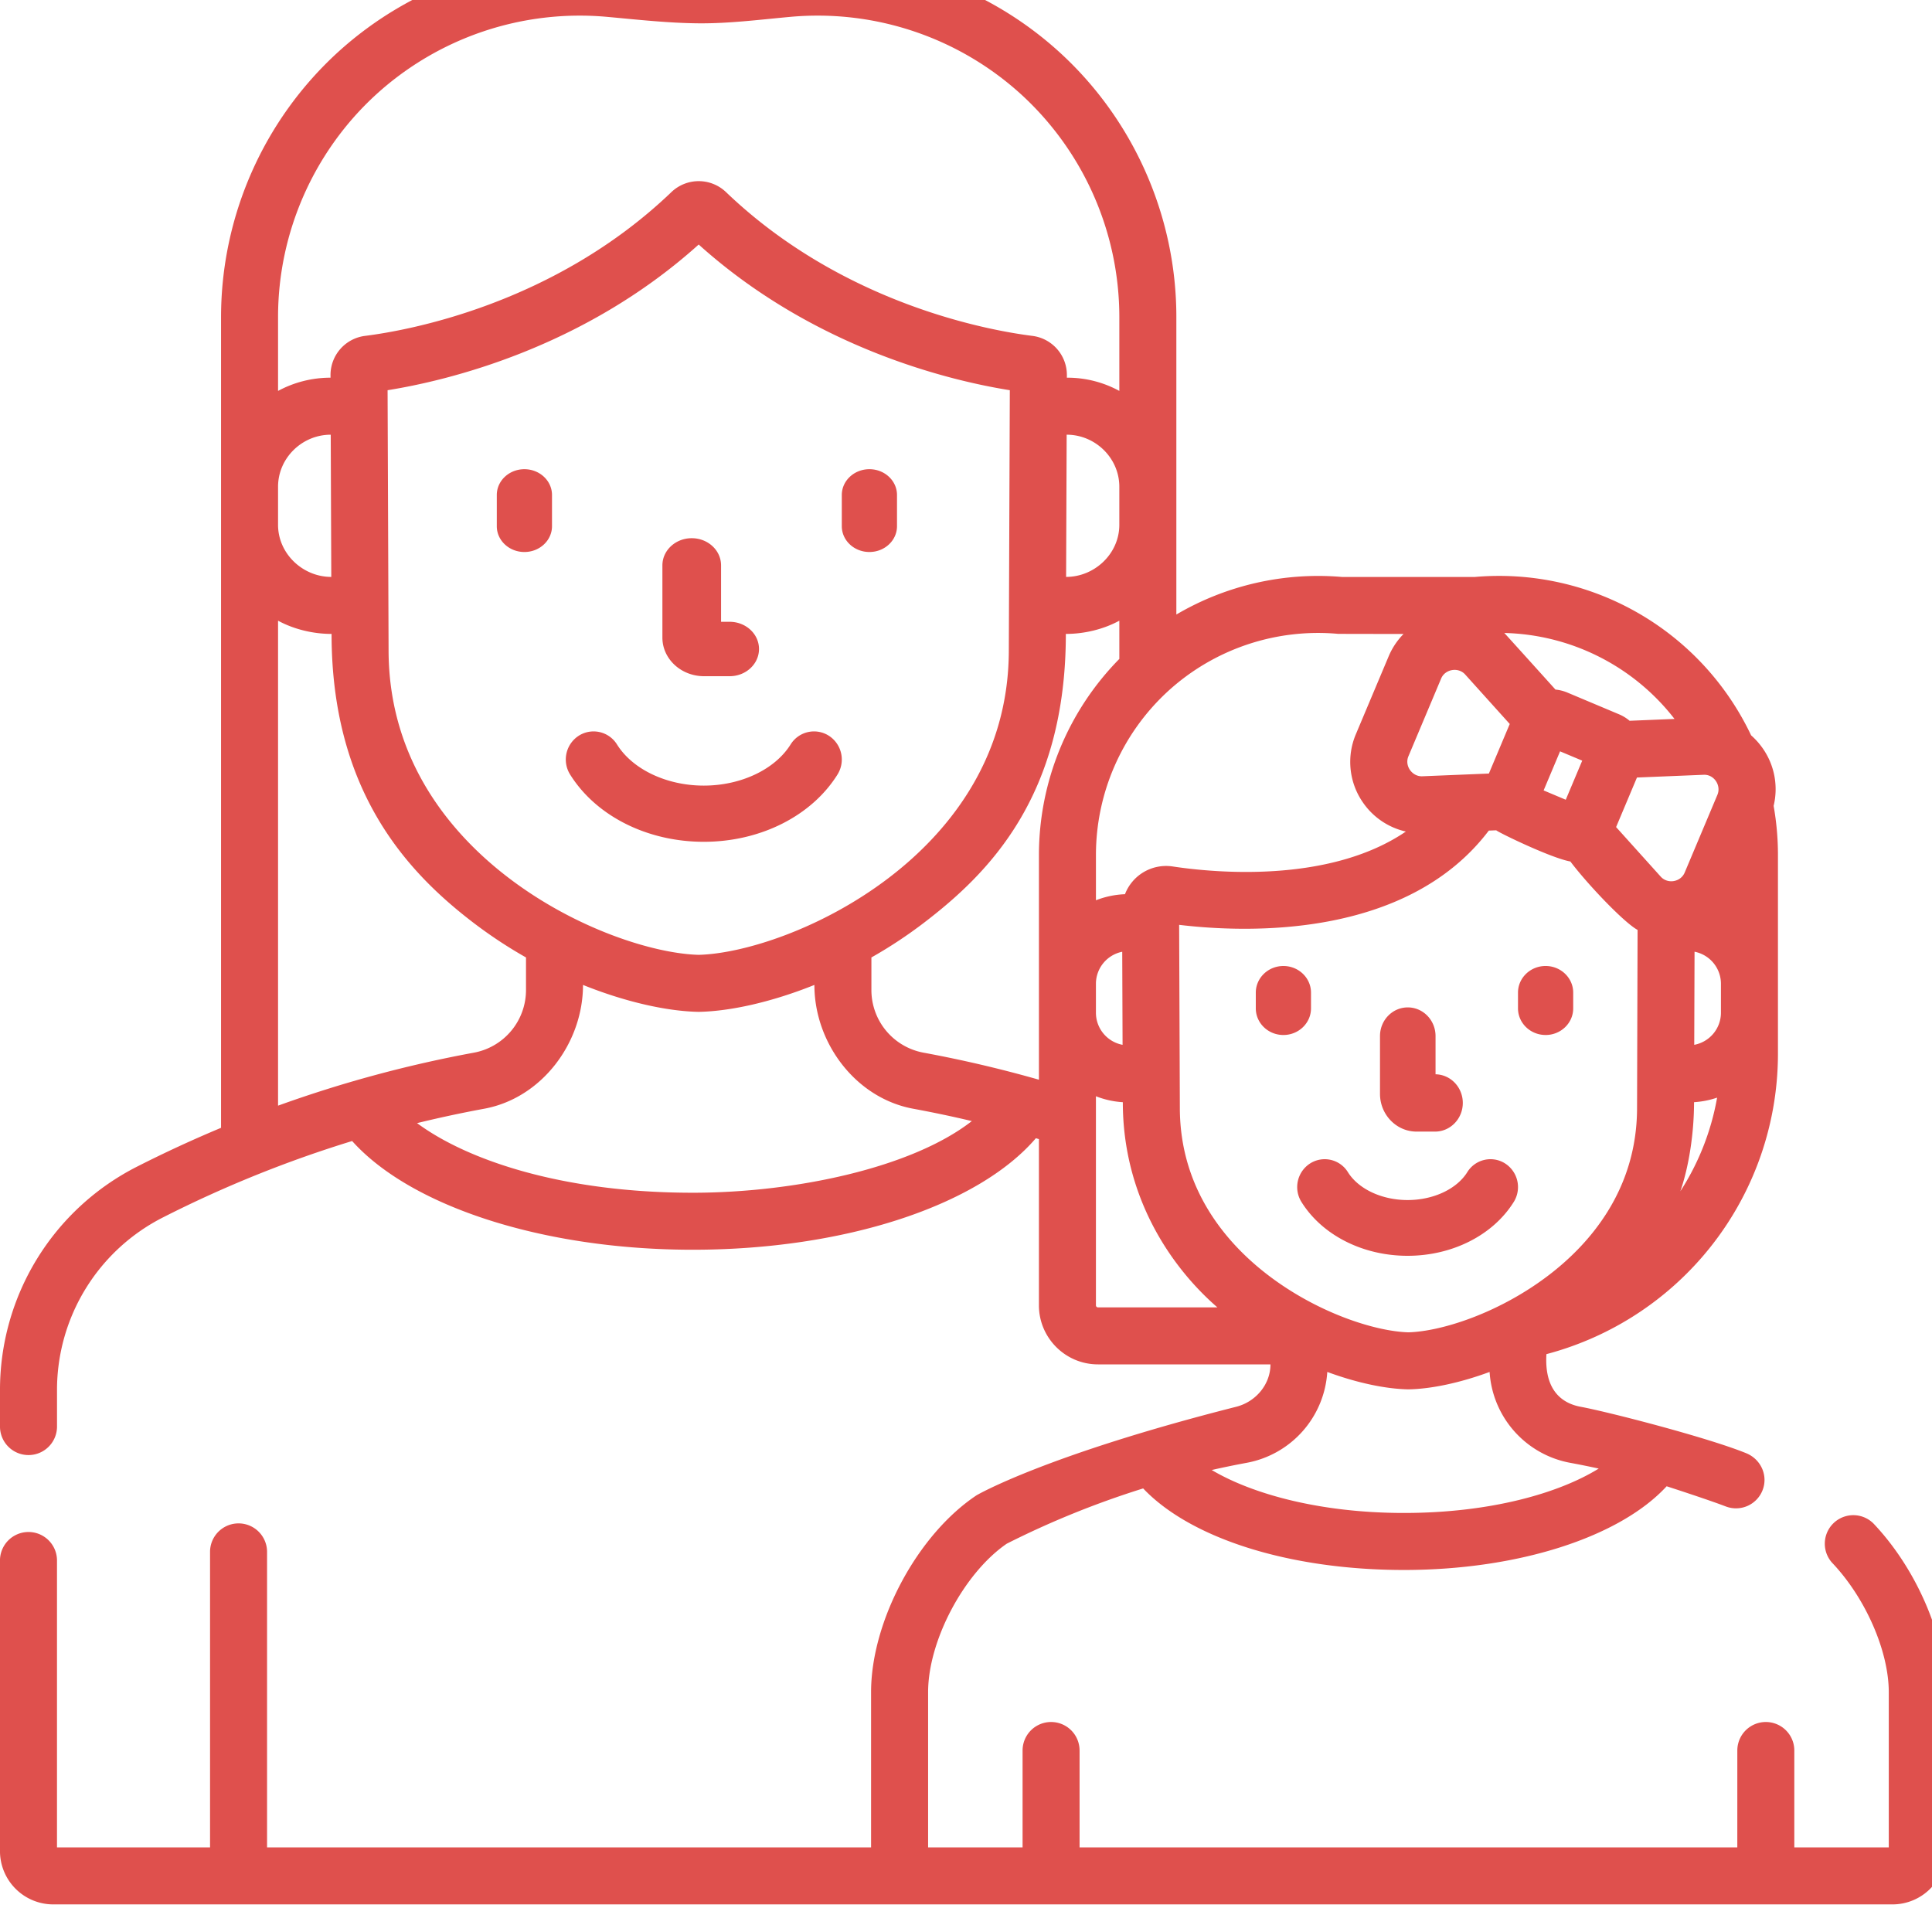 <svg width="140" height="140" xmlns="http://www.w3.org/2000/svg"><g fill="#DF504D" fill-rule="evenodd"><path d="M51.015 49h1.86C54.047 49 55 48.118 55 47.03c0-1.089-.952-1.972-2.126-1.972h-.623v-4.087c0-1.09-.95-1.971-2.125-1.971-1.174 0-2.126.882-2.126 1.97v5.236C48 47.746 49.352 49 51.015 49zM60.688 56.124a2.05 2.05 0 0 0-.624-2.808 1.997 1.997 0 0 0-2.775.632c-1.132 1.81-3.6 2.98-6.29 2.98-2.687 0-5.156-1.17-6.288-2.98a1.997 1.997 0 0 0-2.775-.632 2.05 2.05 0 0 0-.624 2.808C43.192 59.132 46.904 61 50.999 61c4.097 0 7.809-1.868 9.69-4.876zM63 40c1.105 0 2-.836 2-1.87v-2.26c0-1.034-.895-1.87-2-1.87-1.104 0-2 .836-2 1.87v2.26c0 1.034.896 1.87 2 1.87zM38 34c-1.105 0-2 .836-2 1.87v2.26c0 1.034.895 1.87 2 1.87 1.104 0 2-.836 2-1.87v-2.26c0-1.034-.896-1.87-2-1.87zM102.651 82h1.336c1.112 0 2.013-.93 2.013-2.077 0-1.134-.881-2.056-1.975-2.076v-2.77c0-1.148-.901-2.077-2.012-2.077-1.112 0-2.013.93-2.013 2.077v4.188c0 1.507 1.19 2.735 2.651 2.735zM109.691 87.1a2.037 2.037 0 0 0-.618-2.787 1.975 1.975 0 0 0-2.748.626c-.766 1.228-2.463 2.021-4.326 2.021-1.86 0-3.558-.793-4.324-2.02a1.975 1.975 0 0 0-2.748-.627 2.037 2.037 0 0 0-.618 2.787c1.501 2.406 4.447 3.9 7.69 3.9 3.244 0 6.19-1.495 7.692-3.9zM112 75c1.104 0 2-.864 2-1.931V71.93c0-1.066-.896-1.931-2-1.931-1.105 0-2 .865-2 1.931v1.138c0 1.067.895 1.931 2 1.931zM95 73.069V71.93C95 70.865 94.104 70 93 70c-1.105 0-2 .865-2 1.931v1.138c0 1.067.895 1.931 2 1.931 1.104 0 2-.864 2-1.931z"/><path d="M135.746 110.386a2.067 2.067 0 0 0-2.993 2.848c2.424 2.545 4.115 6.406 4.115 9.39v11.245h-6.845v-7.021a2.065 2.065 0 1 0-4.13 0l-.001 7.021H78.23v-7.021a2.065 2.065 0 1 0-4.13 0v7.021h-6.846v-11.246c0-3.736 2.599-8.63 5.697-10.76 3.17-1.601 6.49-2.946 9.886-4.006 3.447 3.63 10.61 5.909 18.898 5.909 8.307 0 15.65-2.389 19.036-6.065.026.007 2.916.939 4.292 1.464a2.067 2.067 0 0 0 2.665-1.194c.407-1.066-.137-2.237-1.194-2.667-2.809-1.143-10.01-2.997-11.992-3.363-1.438-.266-2.637-1.28-2.482-3.815a22.55 22.55 0 0 0 11.257-7.007 22.51 22.51 0 0 0 5.52-14.772v-14.4c0-1.183-.105-2.375-.313-3.552a5.145 5.145 0 0 0-.783-4.157 5.25 5.25 0 0 0-.848-.952 20.209 20.209 0 0 0-20.009-11.478h-9.646a20.274 20.274 0 0 0-11.995 2.723V22.967c0-7.28-3.084-14.27-8.46-19.177a26.029 26.029 0 0 0-19.867-6.684c-2.096.19-4.195.388-6.3.416-2.1.029-4.183-.225-6.271-.416A26.022 26.022 0 0 0 24.478 3.79a26.021 26.021 0 0 0-8.46 19.177v58.759a90.192 90.192 0 0 0-6.044 2.791A18.138 18.138 0 0 0 0 100.764v2.655a2.066 2.066 0 0 0 4.131 0v-2.655a14.025 14.025 0 0 1 7.713-12.563 85.716 85.716 0 0 1 13.673-5.518c4.275 4.761 13.883 7.878 24.685 7.878 11.007 0 20.677-3.196 24.862-8.081l.22.065v12.043c0 2.36 1.92 4.28 4.28 4.28h12.498c0 1.454-1.065 2.713-2.482 3.072-13.778 3.494-18.757 6.375-18.824 6.42-4.281 2.853-7.635 9.118-7.635 14.263v11.246H19.352v-21.458a2.066 2.066 0 0 0-4.131 0v21.458H4.13v-20.834a2.066 2.066 0 0 0-4.131 0v21.107A3.863 3.863 0 0 0 3.858 138h133.284a3.863 3.863 0 0 0 3.858-3.858v-11.519c0-4.018-2.112-8.936-5.254-12.237zM91.889 92.4c-2.917-2.228-6.393-6.14-6.393-12.133l-.051-13.249c4.884.586 16.488 1.02 22.44-6.83l.537-.021c.228.191 4 2.018 5.373 2.26 1.255 1.663 3.892 4.43 4.87 4.958l-.038 12.89c0 5.985-3.477 9.897-6.394 12.125-3.61 2.76-7.79 4.08-10.172 4.145-2.382-.065-6.561-1.385-10.172-4.145zm10.17-37.596l2.373-5.638c.288-.683 1.243-.842 1.738-.292l3.232 3.588-1.512 3.592-4.826.198c-.728.03-1.3-.747-1.005-1.448zm16.561 1.538l4.827-.198c.754-.041 1.292.765 1.005 1.448l-2.373 5.637c-.292.694-1.237.85-1.738.294l-3.232-3.59 1.511-3.59zm4.173 12.623a2.37 2.37 0 0 1 1.913 2.324v2.096a2.37 2.37 0 0 1-1.935 2.327l.022-6.747zm-9.332-11.013l-1.604-.675 1.192-2.832 1.605.674-1.193 2.833zm8.304 28.371c.62-1.79.992-4.211.992-6.454h.002a6.45 6.45 0 0 0 1.669-.33 18.383 18.383 0 0 1-2.663 6.784zm-.424-34.227l-3.254.134a2.978 2.978 0 0 0-.767-.47l-3.732-1.57a2.957 2.957 0 0 0-.873-.221s-3.627-4.024-3.707-4.101a16.086 16.086 0 0 1 12.333 6.228zM96.96 45.93c.062.006 4.746.009 4.746.009a5.187 5.187 0 0 0-1.081 1.626l-2.373 5.637a5.15 5.15 0 0 0 .518 4.958 5.146 5.146 0 0 0 3.103 2.097c-5.607 3.817-14.035 2.965-16.896 2.53a3.194 3.194 0 0 0-3.457 2.01 6.464 6.464 0 0 0-2.104.44v-3.29a16.12 16.12 0 0 1 5.13-11.775c.023-.02.046-.042.067-.063l.042-.038a16.12 16.12 0 0 1 12.305-4.14zm-30.04 30.35a4.616 4.616 0 0 1-3.775-4.545v-2.354a33.21 33.21 0 0 0 3.79-2.5c4.698-3.59 10.3-9.16 10.3-20.945h.004c1.364 0 2.752-.348 3.872-.959v2.771a20.265 20.265 0 0 0-5.826 14.199V78.24a90.192 90.192 0 0 0-8.365-1.96zM36.836 63.597c-3.96-3.024-8.678-8.34-8.678-16.498l-.072-18.823c4.222-.674 14.151-2.999 22.544-10.557 8.394 7.558 18.321 9.883 22.545 10.557l-.072 18.83c0 8.151-4.719 13.466-8.678 16.491-4.88 3.729-10.558 5.51-13.795 5.594-3.236-.085-8.916-1.865-13.794-5.594zM81.11 38.033c0 2.08-1.778 3.772-3.856 3.772l.04-10.305c2.077 0 3.816 1.692 3.816 3.772v2.761zM79.415 71.29a2.37 2.37 0 0 1 1.906-2.322l.025 6.744a2.369 2.369 0 0 1-1.931-2.326V71.29zM27.264 6.84A21.897 21.897 0 0 1 43.97 1.22c2.217.201 4.433.452 6.66.47 2.226.018 4.447-.269 6.66-.47a21.896 21.896 0 0 1 16.707 5.62 21.884 21.884 0 0 1 7.114 16.127v5.36a7.853 7.853 0 0 0-3.768-.958h-.034l.002-.183a2.86 2.86 0 0 0-2.503-2.847c-3.055-.383-13.687-2.266-22.193-10.413a2.862 2.862 0 0 0-3.969 0c-8.507 8.147-19.138 10.03-22.193 10.413a2.86 2.86 0 0 0-2.503 2.847l.001.183a7.981 7.981 0 0 0-3.802.959v-5.36c0-6.123 2.593-12 7.115-16.128zm-7.115 28.432c0-2.08 1.74-3.772 3.817-3.772l.04 10.305c-2.077 0-3.857-1.692-3.857-3.772v-2.761zm0 9.705c1.121.611 2.51.959 3.873.959h.005c0 11.511 5.6 17.355 10.3 20.945a33.438 33.438 0 0 0 3.789 2.5v2.354a4.617 4.617 0 0 1-3.774 4.545 89.654 89.654 0 0 0-14.193 3.84V44.977zM50.202 86.43c-9.398 0-16.322-2.339-19.98-5.044a86.61 86.61 0 0 1 4.869-1.044c4.147-.765 7.156-4.747 7.156-8.97 3.17 1.273 6.142 1.904 8.339 1.95l.044.001.045-.001c2.197-.046 5.168-.677 8.339-1.95 0 4.223 3.009 8.205 7.156 8.97 1.42.262 2.84.56 4.253.896-4.384 3.418-12.893 5.192-20.221 5.192zm29.213 8.158v-15.15c.61.24 1.264.389 1.947.432h.002c0 6.872 3.497 11.958 6.853 14.868h-8.651a.15.15 0 0 1-.151-.15zm10.915 11.415a7.155 7.155 0 0 0 5.85-6.587c2.217.819 4.276 1.228 5.837 1.261l.044.001.044-.001c1.561-.033 3.62-.442 5.837-1.26a7.155 7.155 0 0 0 5.85 6.586c.685.126 1.372.266 2.058.415-2.91 1.799-7.88 3.217-14.115 3.217-6.074 0-10.986-1.369-13.929-3.112a62.932 62.932 0 0 1 2.524-.52z" fill-rule="nonzero"/></g></svg>